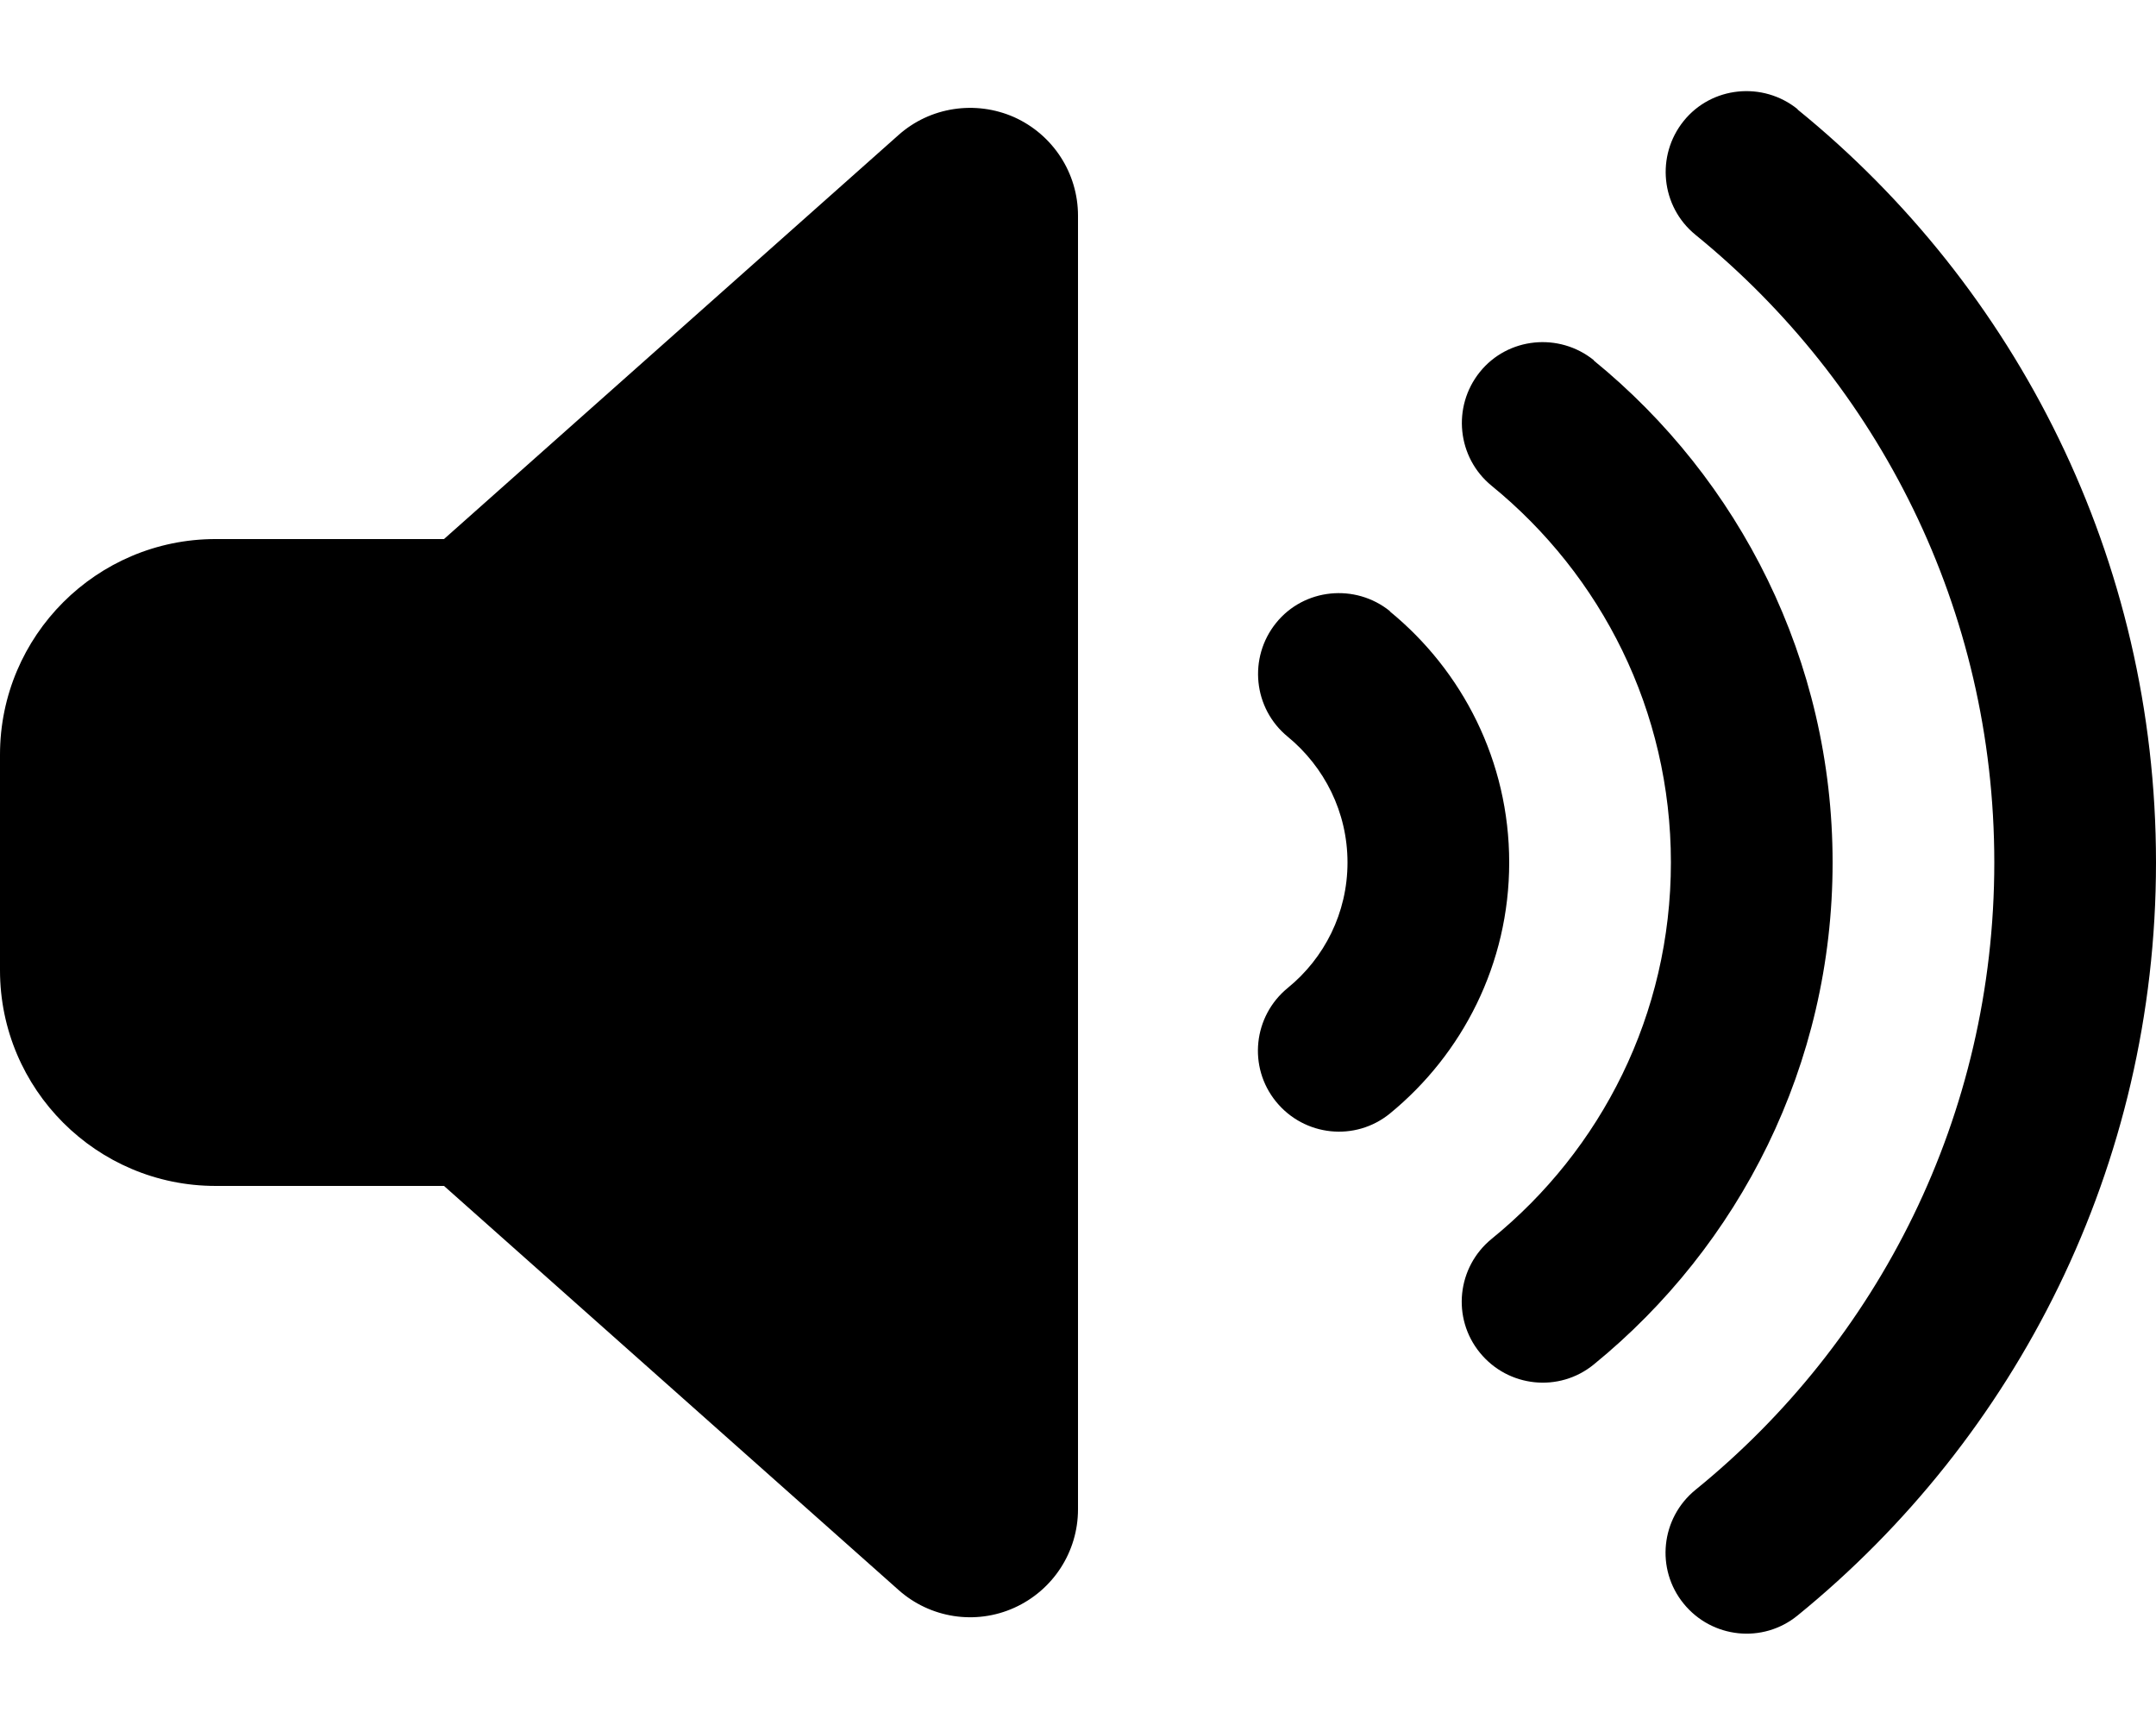 <svg width="640" height="512" viewBox="0 0 640 512" fill="none" xmlns="http://www.w3.org/2000/svg">
<path d="M533.6 32.498C598.5 85.198 640 165.798 640 255.998C640 346.198 598.5 426.698 533.6 479.498C523.3 487.898 508.2 486.298 499.8 475.998C491.4 465.698 493 450.598 503.3 442.198C557.5 398.198 592 331.198 592 255.998C592 180.798 557.5 113.798 503.3 69.698C493 61.298 491.5 46.198 499.8 35.898C508.1 25.598 523.3 24.098 533.6 32.398V32.498ZM473.1 106.998C516.3 142.198 544 195.898 544 255.998C544 316.098 516.3 369.798 473.1 404.998C462.8 413.398 447.7 411.798 439.3 401.498C430.9 391.198 432.5 376.098 442.8 367.698C475.3 341.298 496 301.098 496 255.998C496 210.898 475.3 170.698 442.8 144.198C432.5 135.798 431 120.698 439.3 110.398C447.6 100.098 462.8 98.598 473.1 106.898V106.998ZM412.6 181.498C434.1 199.098 448 225.898 448 255.998C448 286.098 434.1 312.898 412.6 330.498C402.3 338.898 387.2 337.298 378.8 326.998C370.4 316.698 372 301.598 382.3 293.198C393.1 284.398 400 270.998 400 255.998C400 240.998 393.1 227.598 382.3 218.698C372 210.298 370.5 195.198 378.8 184.898C387.1 174.598 402.3 173.098 412.6 181.398V181.498ZM301.1 34.798C312.6 39.998 320 51.398 320 63.998V447.998C320 460.598 312.6 471.998 301.1 477.198C289.6 482.398 276.1 480.298 266.7 471.898L131.8 351.998H64C28.7 351.998 0 323.298 0 287.998V223.998C0 188.698 28.7 159.998 64 159.998H131.8L266.7 40.098C276.1 31.698 289.6 29.698 301.1 34.798Z" fill="black"/>
</svg>
